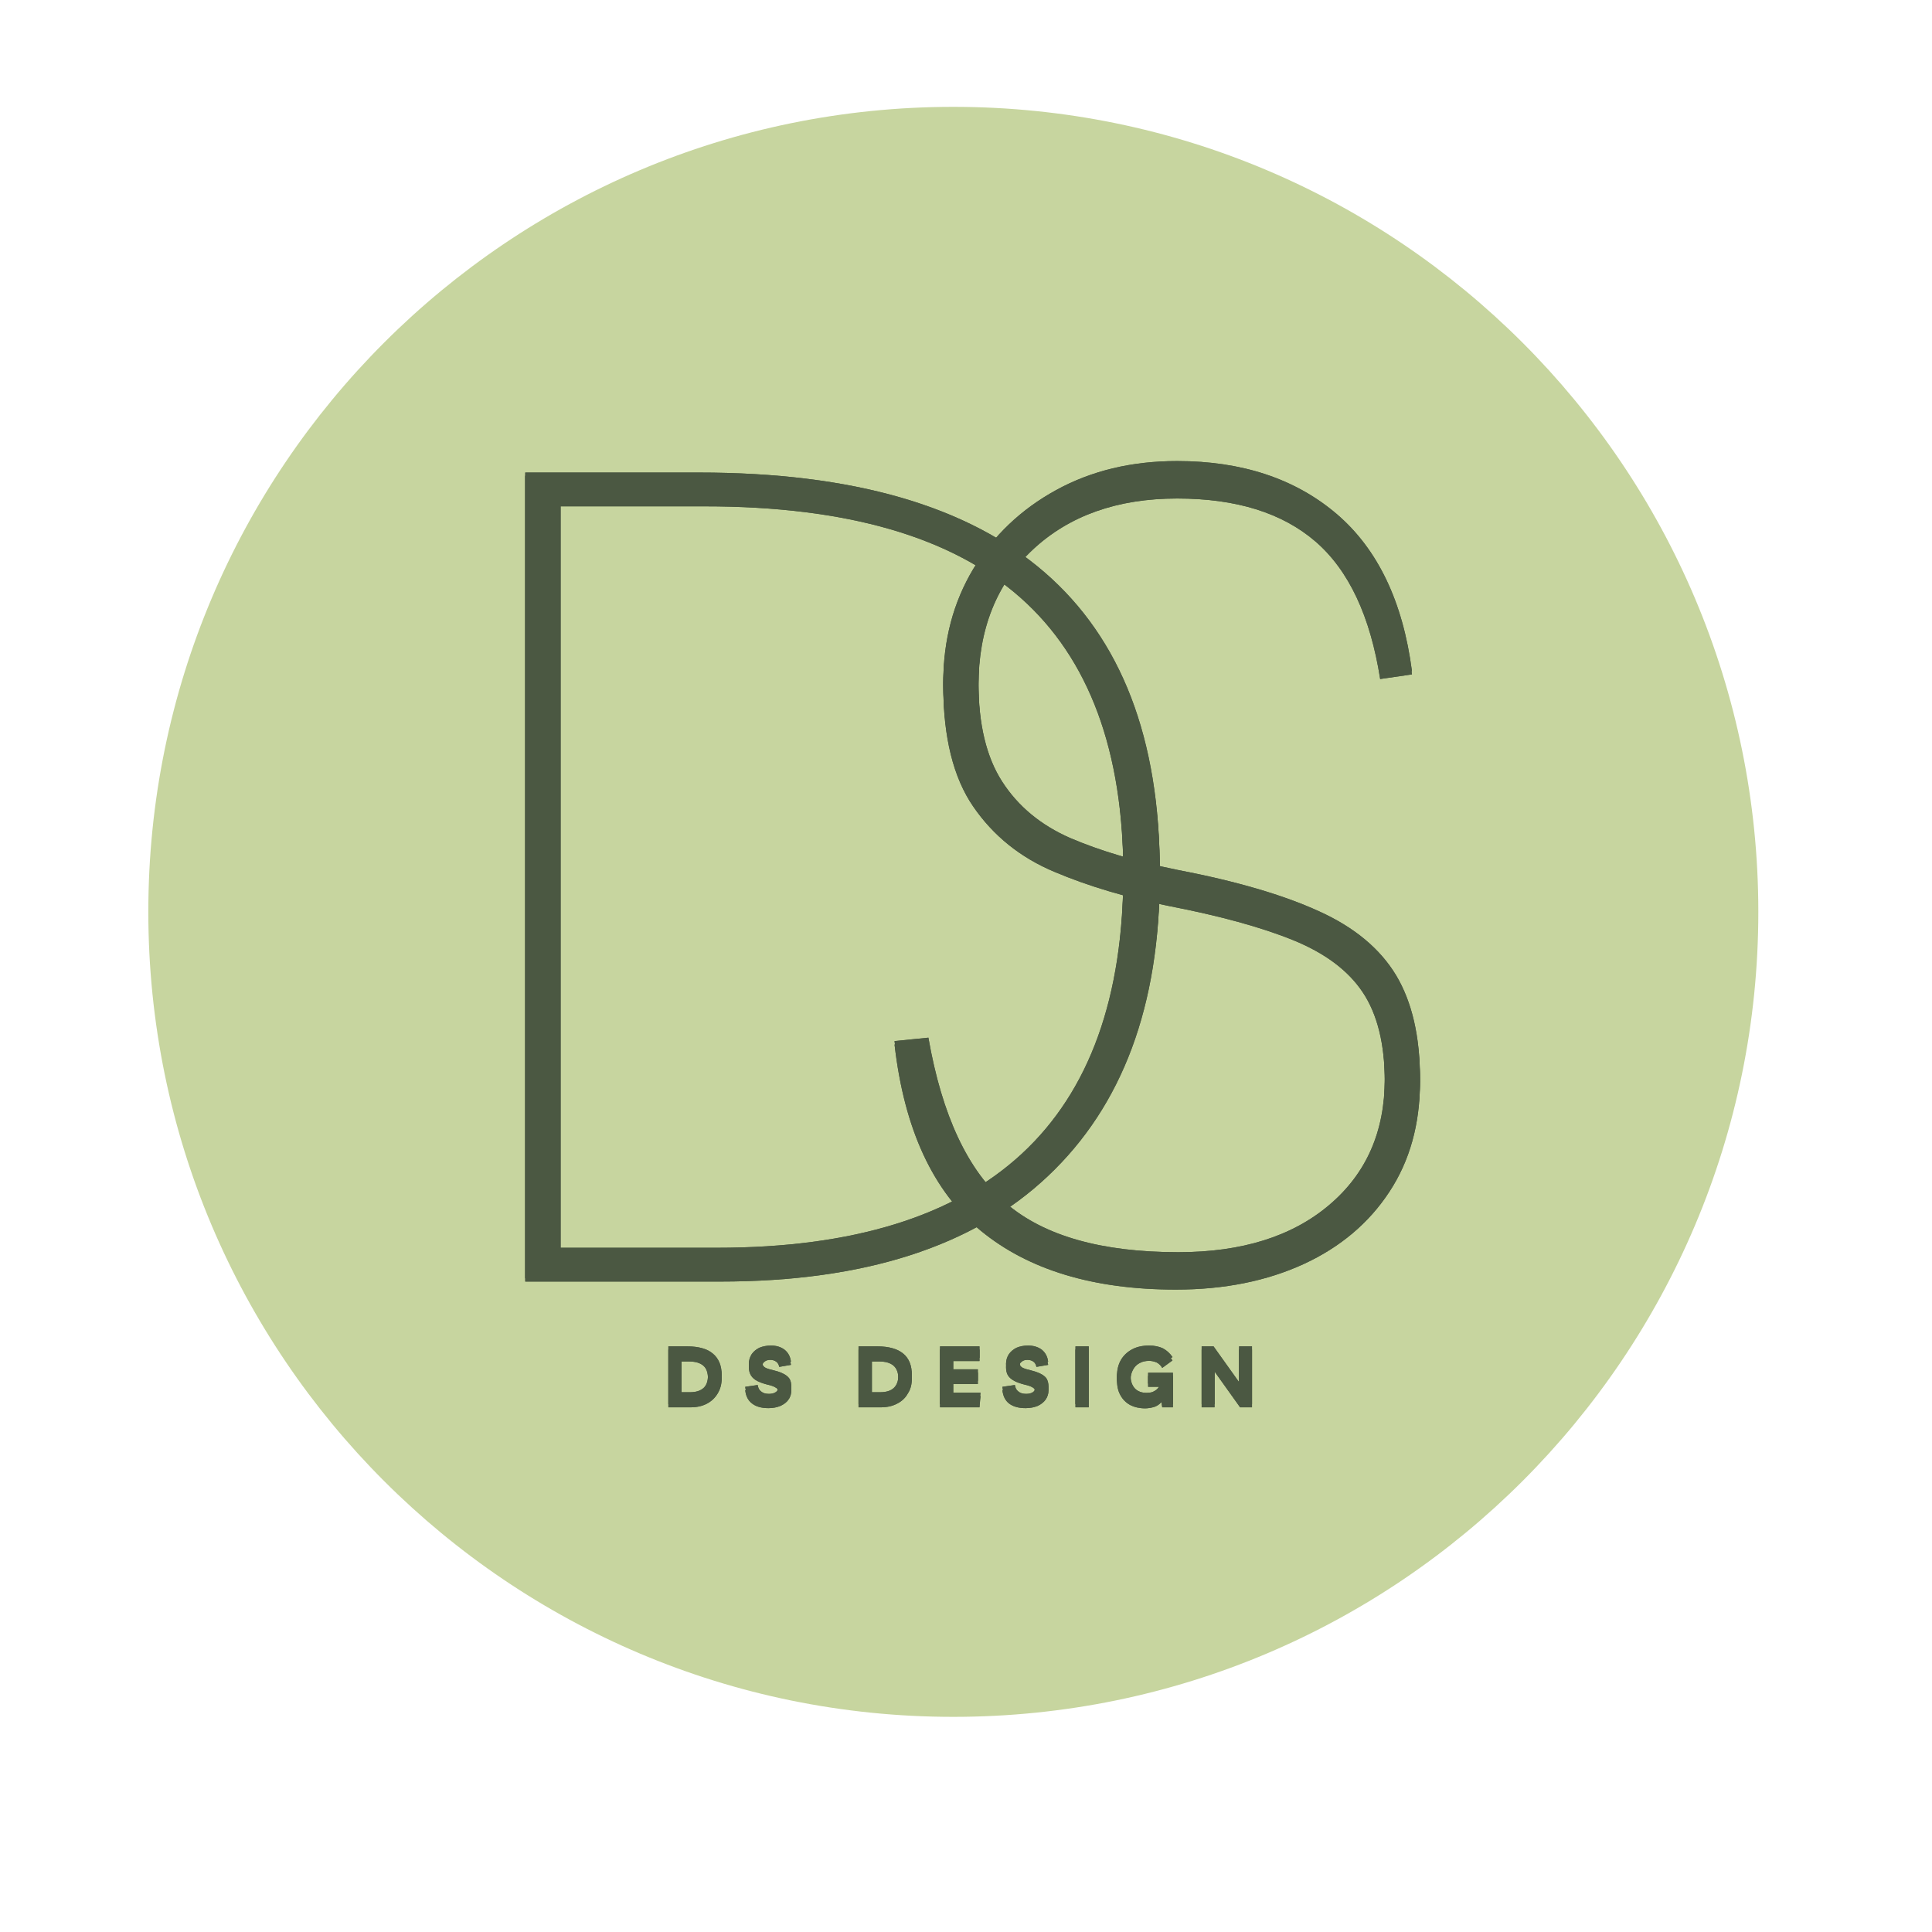 <svg xmlns="http://www.w3.org/2000/svg" xmlns:xlink="http://www.w3.org/1999/xlink" width="50" zoomAndPan="magnify" viewBox="0 0 37.5 37.5" height="50" preserveAspectRatio="xMidYMid meet" version="1.0"><defs><clipPath id="c01118d7d4"><path d="M 2.879 2.074 L 34.129 2.074 L 34.129 33.324 L 2.879 33.324 Z M 2.879 2.074 " clip-rule="nonzero"/></clipPath><clipPath id="63042f347b"><path d="M 18.504 2.074 C 9.875 2.074 2.879 9.07 2.879 17.699 C 2.879 26.328 9.875 33.324 18.504 33.324 C 27.133 33.324 34.129 26.328 34.129 17.699 C 34.129 9.07 27.133 2.074 18.504 2.074 Z M 18.504 2.074 " clip-rule="nonzero"/></clipPath></defs><g clip-path="url(#c01118d7d4)"><g clip-path="url(#63042f347b)"><path fill="#c7d59f" d="M 2.879 2.074 L 34.129 2.074 L 34.129 33.324 L 2.879 33.324 Z M 2.879 2.074 " fill-opacity="1" fill-rule="nonzero"/></g></g><path fill="#4b5842" d="M 10.195 24.812 L 10.195 9.172 L 13.566 9.172 C 19.531 9.172 22.512 11.754 22.512 16.926 C 22.512 19.453 21.789 21.398 20.34 22.762 C 18.895 24.129 16.773 24.812 13.984 24.812 Z M 10.879 24.219 L 13.918 24.219 C 19.176 24.219 21.805 21.785 21.805 16.926 C 21.805 14.516 21.141 12.723 19.812 11.539 C 18.48 10.355 16.438 9.766 13.676 9.766 L 10.879 9.766 Z M 10.879 24.219 " fill-opacity="1" fill-rule="nonzero"/><path fill="#4b5842" d="M 22.824 24.965 C 21.223 24.965 19.961 24.586 19.035 23.82 C 18.109 23.059 17.551 21.852 17.363 20.207 L 18.02 20.141 C 18.285 21.656 18.789 22.727 19.531 23.359 C 20.273 23.992 21.387 24.305 22.871 24.305 C 24.102 24.305 25.078 24 25.797 23.391 C 26.52 22.781 26.879 21.965 26.879 20.934 C 26.879 20.199 26.734 19.621 26.449 19.195 C 26.164 18.77 25.711 18.43 25.094 18.18 C 24.477 17.934 23.676 17.711 22.691 17.52 C 21.871 17.359 21.129 17.137 20.465 16.859 C 19.805 16.582 19.281 16.16 18.891 15.594 C 18.504 15.027 18.309 14.246 18.309 13.246 C 18.309 12.422 18.504 11.691 18.891 11.043 C 19.281 10.398 19.816 9.887 20.5 9.512 C 21.184 9.137 21.965 8.949 22.848 8.949 C 24.109 8.949 25.141 9.293 25.941 9.973 C 26.742 10.656 27.23 11.676 27.406 13.027 L 26.789 13.113 C 26.598 11.895 26.18 11.008 25.535 10.449 C 24.887 9.891 23.992 9.609 22.848 9.609 C 21.688 9.609 20.754 9.941 20.047 10.602 C 19.344 11.262 18.992 12.145 18.992 13.246 C 18.992 14.055 19.145 14.695 19.453 15.172 C 19.762 15.652 20.203 16.016 20.773 16.266 C 21.348 16.512 22.039 16.719 22.848 16.883 C 23.992 17.102 24.91 17.371 25.602 17.688 C 26.293 18 26.789 18.418 27.098 18.93 C 27.406 19.445 27.562 20.113 27.562 20.934 C 27.562 21.758 27.363 22.469 26.965 23.07 C 26.57 23.676 26.016 24.141 25.305 24.473 C 24.59 24.801 23.766 24.965 22.824 24.965 Z M 22.824 24.965 " fill-opacity="1" fill-rule="nonzero"/><path fill="#4b5842" d="M 12.973 27.254 L 12.973 26.133 L 13.336 26.133 C 13.559 26.133 13.727 26.18 13.836 26.273 C 13.949 26.367 14.008 26.504 14.008 26.691 C 14.008 26.801 13.98 26.898 13.93 26.984 C 13.879 27.066 13.809 27.133 13.719 27.184 C 13.629 27.23 13.523 27.254 13.406 27.254 Z M 13.23 27.023 L 13.395 27.023 C 13.508 27.023 13.594 26.996 13.656 26.941 C 13.715 26.887 13.742 26.805 13.742 26.695 C 13.742 26.582 13.715 26.5 13.652 26.445 C 13.59 26.391 13.496 26.359 13.367 26.359 L 13.23 26.359 Z M 13.23 27.023 " fill-opacity="1" fill-rule="nonzero"/><path fill="#4b5842" d="M 14.918 27.266 C 14.777 27.266 14.672 27.238 14.598 27.18 C 14.52 27.121 14.477 27.035 14.465 26.918 L 14.707 26.883 C 14.715 26.938 14.734 26.98 14.773 27.008 C 14.809 27.039 14.859 27.055 14.926 27.055 C 14.98 27.055 15.023 27.043 15.055 27.023 C 15.086 27.004 15.102 26.977 15.102 26.941 C 15.102 26.906 15.086 26.883 15.051 26.863 C 15.02 26.844 14.969 26.828 14.895 26.809 C 14.816 26.793 14.754 26.77 14.699 26.742 C 14.645 26.715 14.605 26.68 14.578 26.637 C 14.551 26.594 14.535 26.539 14.535 26.473 C 14.535 26.402 14.555 26.34 14.59 26.285 C 14.625 26.234 14.676 26.191 14.738 26.16 C 14.805 26.133 14.879 26.117 14.965 26.117 C 15.07 26.117 15.16 26.145 15.23 26.199 C 15.301 26.258 15.34 26.332 15.352 26.43 L 15.125 26.465 C 15.117 26.422 15.098 26.391 15.066 26.367 C 15.035 26.344 14.996 26.332 14.949 26.332 C 14.906 26.332 14.867 26.34 14.84 26.363 C 14.812 26.387 14.797 26.414 14.797 26.453 C 14.797 26.484 14.809 26.512 14.836 26.535 C 14.863 26.555 14.914 26.574 14.988 26.59 C 15.066 26.609 15.133 26.629 15.188 26.656 C 15.242 26.68 15.285 26.711 15.316 26.75 C 15.348 26.793 15.359 26.848 15.359 26.918 C 15.359 26.988 15.344 27.047 15.305 27.102 C 15.27 27.152 15.215 27.195 15.148 27.223 C 15.082 27.254 15.004 27.266 14.918 27.266 Z M 14.918 27.266 " fill-opacity="1" fill-rule="nonzero"/><path fill="#4b5842" d="M 16.664 27.254 L 16.664 26.133 L 17.027 26.133 C 17.25 26.133 17.418 26.18 17.531 26.273 C 17.645 26.367 17.699 26.504 17.699 26.691 C 17.699 26.801 17.676 26.898 17.621 26.984 C 17.574 27.066 17.504 27.133 17.41 27.184 C 17.32 27.23 17.215 27.254 17.098 27.254 Z M 16.922 27.023 L 17.086 27.023 C 17.199 27.023 17.289 26.996 17.348 26.941 C 17.406 26.887 17.438 26.805 17.438 26.695 C 17.438 26.582 17.406 26.5 17.344 26.445 C 17.281 26.391 17.188 26.359 17.062 26.359 L 16.922 26.359 Z M 16.922 27.023 " fill-opacity="1" fill-rule="nonzero"/><path fill="#4b5842" d="M 19.012 26.355 L 18.5 26.355 L 18.5 26.578 L 18.98 26.578 L 18.98 26.801 L 18.5 26.801 L 18.5 27.031 L 19.031 27.031 L 19.012 27.254 L 18.246 27.254 L 18.246 26.133 L 19.012 26.133 Z M 19.012 26.355 " fill-opacity="1" fill-rule="nonzero"/><path fill="#4b5842" d="M 19.906 27.266 C 19.77 27.266 19.664 27.238 19.586 27.18 C 19.512 27.121 19.469 27.035 19.457 26.918 L 19.699 26.883 C 19.707 26.938 19.727 26.98 19.766 27.008 C 19.801 27.039 19.852 27.055 19.918 27.055 C 19.973 27.055 20.016 27.043 20.047 27.023 C 20.078 27.004 20.09 26.977 20.09 26.941 C 20.09 26.906 20.074 26.883 20.043 26.863 C 20.012 26.844 19.961 26.828 19.887 26.809 C 19.809 26.793 19.742 26.77 19.691 26.742 C 19.637 26.715 19.594 26.68 19.566 26.637 C 19.539 26.594 19.527 26.539 19.527 26.473 C 19.527 26.402 19.547 26.34 19.582 26.285 C 19.617 26.234 19.668 26.191 19.73 26.16 C 19.793 26.133 19.871 26.117 19.953 26.117 C 20.062 26.117 20.152 26.145 20.223 26.199 C 20.293 26.258 20.332 26.332 20.344 26.43 L 20.117 26.465 C 20.109 26.422 20.09 26.391 20.059 26.367 C 20.027 26.344 19.988 26.332 19.941 26.332 C 19.895 26.332 19.859 26.34 19.832 26.363 C 19.801 26.387 19.789 26.414 19.789 26.453 C 19.789 26.484 19.801 26.512 19.828 26.535 C 19.855 26.555 19.906 26.574 19.98 26.59 C 20.055 26.609 20.121 26.629 20.18 26.656 C 20.234 26.68 20.277 26.711 20.309 26.75 C 20.336 26.793 20.352 26.848 20.352 26.918 C 20.352 26.988 20.332 27.047 20.297 27.102 C 20.258 27.152 20.207 27.195 20.141 27.223 C 20.074 27.254 19.996 27.266 19.906 27.266 Z M 19.906 27.266 " fill-opacity="1" fill-rule="nonzero"/><path fill="#4b5842" d="M 20.875 26.133 L 21.133 26.133 L 21.133 27.254 L 20.875 27.254 Z M 20.875 26.133 " fill-opacity="1" fill-rule="nonzero"/><path fill="#4b5842" d="M 22.285 26.645 L 22.766 26.645 L 22.766 27.254 L 22.559 27.254 L 22.543 27.148 C 22.504 27.191 22.461 27.223 22.402 27.242 C 22.348 27.262 22.289 27.27 22.227 27.27 C 22.113 27.27 22.016 27.25 21.934 27.203 C 21.852 27.16 21.789 27.098 21.746 27.016 C 21.699 26.93 21.68 26.832 21.68 26.715 C 21.68 26.598 21.703 26.492 21.754 26.402 C 21.805 26.312 21.879 26.242 21.973 26.191 C 22.066 26.141 22.176 26.117 22.305 26.117 C 22.41 26.117 22.5 26.137 22.574 26.172 C 22.645 26.211 22.707 26.266 22.758 26.34 L 22.559 26.484 C 22.531 26.438 22.496 26.402 22.449 26.383 C 22.402 26.359 22.355 26.352 22.305 26.352 C 22.23 26.352 22.164 26.363 22.113 26.395 C 22.062 26.426 22.02 26.469 21.992 26.52 C 21.961 26.574 21.945 26.637 21.945 26.711 C 21.945 26.816 21.977 26.895 22.031 26.953 C 22.086 27.008 22.16 27.035 22.254 27.035 C 22.293 27.035 22.332 27.031 22.367 27.02 C 22.406 27.004 22.438 26.984 22.465 26.957 C 22.492 26.93 22.508 26.895 22.516 26.855 L 22.285 26.855 Z M 22.285 26.645 " fill-opacity="1" fill-rule="nonzero"/><path fill="#4b5842" d="M 24.051 26.133 L 24.301 26.133 L 24.301 27.254 L 24.07 27.254 L 23.574 26.559 L 23.574 27.254 L 23.324 27.254 L 23.324 26.133 L 23.555 26.133 L 24.051 26.828 Z M 24.051 26.133 " fill-opacity="1" fill-rule="nonzero"/><path fill="#4b5842" d="M 10.195 24.812 L 10.195 9.172 L 13.566 9.172 C 19.531 9.172 22.512 11.754 22.512 16.926 C 22.512 19.453 21.789 21.398 20.34 22.762 C 18.895 24.129 16.773 24.812 13.984 24.812 Z M 10.879 24.219 L 13.918 24.219 C 19.176 24.219 21.805 21.785 21.805 16.926 C 21.805 14.516 21.141 12.723 19.812 11.539 C 18.48 10.355 16.438 9.766 13.676 9.766 L 10.879 9.766 Z M 10.879 24.219 " fill-opacity="1" fill-rule="nonzero"/><path fill="#4b5842" d="M 22.824 24.965 C 21.223 24.965 19.961 24.586 19.035 23.82 C 18.109 23.059 17.551 21.852 17.363 20.207 L 18.02 20.141 C 18.285 21.656 18.789 22.727 19.531 23.359 C 20.273 23.992 21.387 24.305 22.871 24.305 C 24.102 24.305 25.078 24 25.797 23.391 C 26.52 22.781 26.879 21.965 26.879 20.934 C 26.879 20.199 26.734 19.621 26.449 19.195 C 26.164 18.77 25.711 18.43 25.094 18.18 C 24.477 17.934 23.676 17.711 22.691 17.52 C 21.871 17.359 21.129 17.137 20.465 16.859 C 19.805 16.582 19.281 16.16 18.891 15.594 C 18.504 15.027 18.309 14.246 18.309 13.246 C 18.309 12.422 18.504 11.691 18.891 11.043 C 19.281 10.398 19.816 9.887 20.5 9.512 C 21.184 9.137 21.965 8.949 22.848 8.949 C 24.109 8.949 25.141 9.293 25.941 9.973 C 26.742 10.656 27.23 11.676 27.406 13.027 L 26.789 13.113 C 26.598 11.895 26.18 11.008 25.535 10.449 C 24.887 9.891 23.992 9.609 22.848 9.609 C 21.688 9.609 20.754 9.941 20.047 10.602 C 19.344 11.262 18.992 12.145 18.992 13.246 C 18.992 14.055 19.145 14.695 19.453 15.172 C 19.762 15.652 20.203 16.016 20.773 16.266 C 21.348 16.512 22.039 16.719 22.848 16.883 C 23.992 17.102 24.91 17.371 25.602 17.688 C 26.293 18 26.789 18.418 27.098 18.93 C 27.406 19.445 27.562 20.113 27.562 20.934 C 27.562 21.758 27.363 22.469 26.965 23.07 C 26.57 23.676 26.016 24.141 25.305 24.473 C 24.59 24.801 23.766 24.965 22.824 24.965 Z M 22.824 24.965 " fill-opacity="1" fill-rule="nonzero"/><path fill="#4b5842" d="M 12.973 27.254 L 12.973 26.133 L 13.336 26.133 C 13.559 26.133 13.727 26.18 13.836 26.273 C 13.949 26.367 14.008 26.504 14.008 26.691 C 14.008 26.801 13.98 26.898 13.93 26.984 C 13.879 27.066 13.809 27.133 13.719 27.184 C 13.629 27.23 13.523 27.254 13.406 27.254 Z M 13.23 27.023 L 13.395 27.023 C 13.508 27.023 13.594 26.996 13.656 26.941 C 13.715 26.887 13.742 26.805 13.742 26.695 C 13.742 26.582 13.715 26.5 13.652 26.445 C 13.59 26.391 13.496 26.359 13.367 26.359 L 13.23 26.359 Z M 13.23 27.023 " fill-opacity="1" fill-rule="nonzero"/><path fill="#4b5842" d="M 14.918 27.266 C 14.777 27.266 14.672 27.238 14.598 27.18 C 14.52 27.121 14.477 27.035 14.465 26.918 L 14.707 26.883 C 14.715 26.938 14.734 26.98 14.773 27.008 C 14.809 27.039 14.859 27.055 14.926 27.055 C 14.98 27.055 15.023 27.043 15.055 27.023 C 15.086 27.004 15.102 26.977 15.102 26.941 C 15.102 26.906 15.086 26.883 15.051 26.863 C 15.02 26.844 14.969 26.828 14.895 26.809 C 14.816 26.793 14.754 26.77 14.699 26.742 C 14.645 26.715 14.605 26.68 14.578 26.637 C 14.551 26.594 14.535 26.539 14.535 26.473 C 14.535 26.402 14.555 26.34 14.59 26.285 C 14.625 26.234 14.676 26.191 14.738 26.16 C 14.805 26.133 14.879 26.117 14.965 26.117 C 15.07 26.117 15.16 26.145 15.23 26.199 C 15.301 26.258 15.34 26.332 15.352 26.43 L 15.125 26.465 C 15.117 26.422 15.098 26.391 15.066 26.367 C 15.035 26.344 14.996 26.332 14.949 26.332 C 14.906 26.332 14.867 26.34 14.84 26.363 C 14.812 26.387 14.797 26.414 14.797 26.453 C 14.797 26.484 14.809 26.512 14.836 26.535 C 14.863 26.555 14.914 26.574 14.988 26.59 C 15.066 26.609 15.133 26.629 15.188 26.656 C 15.242 26.68 15.285 26.711 15.316 26.75 C 15.348 26.793 15.359 26.848 15.359 26.918 C 15.359 26.988 15.344 27.047 15.305 27.102 C 15.27 27.152 15.215 27.195 15.148 27.223 C 15.082 27.254 15.004 27.266 14.918 27.266 Z M 14.918 27.266 " fill-opacity="1" fill-rule="nonzero"/><path fill="#4b5842" d="M 16.664 27.254 L 16.664 26.133 L 17.027 26.133 C 17.25 26.133 17.418 26.18 17.531 26.273 C 17.645 26.367 17.699 26.504 17.699 26.691 C 17.699 26.801 17.676 26.898 17.621 26.984 C 17.574 27.066 17.504 27.133 17.41 27.184 C 17.32 27.23 17.215 27.254 17.098 27.254 Z M 16.922 27.023 L 17.086 27.023 C 17.199 27.023 17.289 26.996 17.348 26.941 C 17.406 26.887 17.438 26.805 17.438 26.695 C 17.438 26.582 17.406 26.5 17.344 26.445 C 17.281 26.391 17.188 26.359 17.062 26.359 L 16.922 26.359 Z M 16.922 27.023 " fill-opacity="1" fill-rule="nonzero"/><path fill="#4b5842" d="M 19.012 26.355 L 18.5 26.355 L 18.5 26.578 L 18.98 26.578 L 18.98 26.801 L 18.5 26.801 L 18.5 27.031 L 19.031 27.031 L 19.012 27.254 L 18.246 27.254 L 18.246 26.133 L 19.012 26.133 Z M 19.012 26.355 " fill-opacity="1" fill-rule="nonzero"/><path fill="#4b5842" d="M 19.906 27.266 C 19.77 27.266 19.664 27.238 19.586 27.18 C 19.512 27.121 19.469 27.035 19.457 26.918 L 19.699 26.883 C 19.707 26.938 19.727 26.98 19.766 27.008 C 19.801 27.039 19.852 27.055 19.918 27.055 C 19.973 27.055 20.016 27.043 20.047 27.023 C 20.078 27.004 20.09 26.977 20.09 26.941 C 20.09 26.906 20.074 26.883 20.043 26.863 C 20.012 26.844 19.961 26.828 19.887 26.809 C 19.809 26.793 19.742 26.77 19.691 26.742 C 19.637 26.715 19.594 26.68 19.566 26.637 C 19.539 26.594 19.527 26.539 19.527 26.473 C 19.527 26.402 19.547 26.34 19.582 26.285 C 19.617 26.234 19.668 26.191 19.73 26.16 C 19.793 26.133 19.871 26.117 19.953 26.117 C 20.062 26.117 20.152 26.145 20.223 26.199 C 20.293 26.258 20.332 26.332 20.344 26.43 L 20.117 26.465 C 20.109 26.422 20.09 26.391 20.059 26.367 C 20.027 26.344 19.988 26.332 19.941 26.332 C 19.895 26.332 19.859 26.34 19.832 26.363 C 19.801 26.387 19.789 26.414 19.789 26.453 C 19.789 26.484 19.801 26.512 19.828 26.535 C 19.855 26.555 19.906 26.574 19.98 26.59 C 20.055 26.609 20.121 26.629 20.18 26.656 C 20.234 26.68 20.277 26.711 20.309 26.75 C 20.336 26.793 20.352 26.848 20.352 26.918 C 20.352 26.988 20.332 27.047 20.297 27.102 C 20.258 27.152 20.207 27.195 20.141 27.223 C 20.074 27.254 19.996 27.266 19.906 27.266 Z M 19.906 27.266 " fill-opacity="1" fill-rule="nonzero"/><path fill="#4b5842" d="M 20.875 26.133 L 21.133 26.133 L 21.133 27.254 L 20.875 27.254 Z M 20.875 26.133 " fill-opacity="1" fill-rule="nonzero"/><path fill="#4b5842" d="M 22.285 26.645 L 22.766 26.645 L 22.766 27.254 L 22.559 27.254 L 22.543 27.148 C 22.504 27.191 22.461 27.223 22.402 27.242 C 22.348 27.262 22.289 27.27 22.227 27.27 C 22.113 27.27 22.016 27.25 21.934 27.203 C 21.852 27.16 21.789 27.098 21.746 27.016 C 21.699 26.93 21.68 26.832 21.68 26.715 C 21.68 26.598 21.703 26.492 21.754 26.402 C 21.805 26.312 21.879 26.242 21.973 26.191 C 22.066 26.141 22.176 26.117 22.305 26.117 C 22.41 26.117 22.5 26.137 22.574 26.172 C 22.645 26.211 22.707 26.266 22.758 26.34 L 22.559 26.484 C 22.531 26.438 22.496 26.402 22.449 26.383 C 22.402 26.359 22.355 26.352 22.305 26.352 C 22.23 26.352 22.164 26.363 22.113 26.395 C 22.062 26.426 22.02 26.469 21.992 26.52 C 21.961 26.574 21.945 26.637 21.945 26.711 C 21.945 26.816 21.977 26.895 22.031 26.953 C 22.086 27.008 22.16 27.035 22.254 27.035 C 22.293 27.035 22.332 27.031 22.367 27.02 C 22.406 27.004 22.438 26.984 22.465 26.957 C 22.492 26.93 22.508 26.895 22.516 26.855 L 22.285 26.855 Z M 22.285 26.645 " fill-opacity="1" fill-rule="nonzero"/><path fill="#4b5842" d="M 24.051 26.133 L 24.301 26.133 L 24.301 27.254 L 24.07 27.254 L 23.574 26.559 L 23.574 27.254 L 23.324 27.254 L 23.324 26.133 L 23.555 26.133 L 24.051 26.828 Z M 24.051 26.133 " fill-opacity="1" fill-rule="nonzero"/><path fill="#4b5842" d="M 10.195 24.875 L 10.195 9.234 L 13.566 9.234 C 19.531 9.234 22.512 11.82 22.512 16.988 C 22.512 19.516 21.789 21.461 20.34 22.828 C 18.895 24.195 16.773 24.875 13.984 24.875 Z M 10.879 24.281 L 13.918 24.281 C 19.176 24.281 21.805 21.852 21.805 16.988 C 21.805 14.582 21.141 12.785 19.812 11.605 C 18.48 10.422 16.438 9.828 13.676 9.828 L 10.879 9.828 Z M 10.879 24.281 " fill-opacity="1" fill-rule="nonzero"/><path fill="#4b5842" d="M 22.824 25.031 C 21.223 25.031 19.961 24.648 19.035 23.887 C 18.109 23.121 17.551 21.918 17.363 20.273 L 18.02 20.207 C 18.285 21.719 18.789 22.793 19.531 23.422 C 20.273 24.055 21.387 24.371 22.871 24.371 C 24.102 24.371 25.078 24.066 25.797 23.457 C 26.52 22.848 26.879 22.027 26.879 21 C 26.879 20.266 26.734 19.684 26.449 19.258 C 26.164 18.832 25.711 18.496 25.094 18.246 C 24.477 17.996 23.676 17.777 22.691 17.586 C 21.871 17.422 21.129 17.203 20.465 16.922 C 19.805 16.645 19.281 16.223 18.891 15.656 C 18.504 15.094 18.309 14.309 18.309 13.309 C 18.309 12.488 18.504 11.754 18.891 11.105 C 19.281 10.461 19.816 9.949 20.5 9.578 C 21.184 9.203 21.965 9.016 22.848 9.016 C 24.109 9.016 25.141 9.355 25.941 10.039 C 26.742 10.723 27.23 11.738 27.406 13.09 L 26.789 13.18 C 26.598 11.961 26.18 11.07 25.535 10.512 C 24.887 9.953 23.992 9.676 22.848 9.676 C 21.688 9.676 20.754 10.008 20.047 10.668 C 19.344 11.328 18.992 12.211 18.992 13.309 C 18.992 14.117 19.145 14.762 19.453 15.238 C 19.762 15.715 20.203 16.078 20.773 16.328 C 21.348 16.578 22.039 16.785 22.848 16.945 C 23.992 17.164 24.91 17.434 25.602 17.75 C 26.293 18.066 26.789 18.48 27.098 18.996 C 27.406 19.508 27.562 20.176 27.562 21 C 27.562 21.82 27.363 22.535 26.965 23.137 C 26.57 23.738 26.016 24.207 25.305 24.535 C 24.59 24.863 23.766 25.031 22.824 25.031 Z M 22.824 25.031 " fill-opacity="1" fill-rule="nonzero"/><path fill="#4b5842" d="M 12.973 27.316 L 12.973 26.195 L 13.336 26.195 C 13.559 26.195 13.727 26.242 13.836 26.336 C 13.949 26.43 14.008 26.57 14.008 26.754 C 14.008 26.867 13.98 26.965 13.93 27.047 C 13.879 27.133 13.809 27.199 13.719 27.246 C 13.629 27.293 13.523 27.316 13.406 27.316 Z M 13.23 27.09 L 13.395 27.09 C 13.508 27.09 13.594 27.062 13.656 27.008 C 13.715 26.949 13.742 26.871 13.742 26.762 C 13.742 26.648 13.715 26.562 13.652 26.508 C 13.59 26.453 13.496 26.426 13.367 26.426 L 13.23 26.426 Z M 13.23 27.09 " fill-opacity="1" fill-rule="nonzero"/><path fill="#4b5842" d="M 14.918 27.332 C 14.777 27.332 14.672 27.301 14.598 27.242 C 14.52 27.184 14.477 27.098 14.465 26.984 L 14.707 26.949 C 14.715 27.004 14.734 27.043 14.773 27.074 C 14.809 27.102 14.859 27.117 14.926 27.117 C 14.98 27.117 15.023 27.109 15.055 27.09 C 15.086 27.07 15.102 27.039 15.102 27.004 C 15.102 26.973 15.086 26.945 15.051 26.93 C 15.02 26.91 14.969 26.891 14.895 26.875 C 14.816 26.855 14.754 26.832 14.699 26.805 C 14.645 26.777 14.605 26.742 14.578 26.699 C 14.551 26.656 14.535 26.602 14.535 26.535 C 14.535 26.469 14.555 26.406 14.59 26.352 C 14.625 26.297 14.676 26.254 14.738 26.227 C 14.805 26.195 14.879 26.18 14.965 26.18 C 15.07 26.18 15.16 26.211 15.23 26.266 C 15.301 26.32 15.34 26.398 15.352 26.492 L 15.125 26.531 C 15.117 26.488 15.098 26.453 15.066 26.43 C 15.035 26.406 14.996 26.395 14.949 26.395 C 14.906 26.395 14.867 26.406 14.84 26.43 C 14.812 26.449 14.797 26.477 14.797 26.516 C 14.797 26.551 14.809 26.578 14.836 26.598 C 14.863 26.617 14.914 26.637 14.988 26.652 C 15.066 26.672 15.133 26.695 15.188 26.719 C 15.242 26.742 15.285 26.773 15.316 26.816 C 15.348 26.855 15.359 26.914 15.359 26.984 C 15.359 27.051 15.344 27.113 15.305 27.164 C 15.27 27.219 15.215 27.258 15.148 27.289 C 15.082 27.316 15.004 27.332 14.918 27.332 Z M 14.918 27.332 " fill-opacity="1" fill-rule="nonzero"/><path fill="#4b5842" d="M 16.664 27.316 L 16.664 26.195 L 17.027 26.195 C 17.25 26.195 17.418 26.242 17.531 26.336 C 17.645 26.43 17.699 26.57 17.699 26.754 C 17.699 26.867 17.676 26.965 17.621 27.047 C 17.574 27.133 17.504 27.199 17.41 27.246 C 17.32 27.293 17.215 27.316 17.098 27.316 Z M 16.922 27.09 L 17.086 27.09 C 17.199 27.09 17.289 27.062 17.348 27.008 C 17.406 26.949 17.438 26.871 17.438 26.762 C 17.438 26.648 17.406 26.562 17.344 26.508 C 17.281 26.453 17.188 26.426 17.062 26.426 L 16.922 26.426 Z M 16.922 27.09 " fill-opacity="1" fill-rule="nonzero"/><path fill="#4b5842" d="M 19.012 26.418 L 18.5 26.418 L 18.5 26.641 L 18.98 26.641 L 18.98 26.863 L 18.5 26.863 L 18.5 27.098 L 19.031 27.098 L 19.012 27.316 L 18.246 27.316 L 18.246 26.195 L 19.012 26.195 Z M 19.012 26.418 " fill-opacity="1" fill-rule="nonzero"/><path fill="#4b5842" d="M 19.906 27.332 C 19.77 27.332 19.664 27.301 19.586 27.242 C 19.512 27.184 19.469 27.098 19.457 26.984 L 19.699 26.949 C 19.707 27.004 19.727 27.043 19.766 27.074 C 19.801 27.102 19.852 27.117 19.918 27.117 C 19.973 27.117 20.016 27.109 20.047 27.09 C 20.078 27.07 20.09 27.039 20.09 27.004 C 20.09 26.973 20.074 26.945 20.043 26.93 C 20.012 26.91 19.961 26.891 19.887 26.875 C 19.809 26.855 19.742 26.832 19.691 26.805 C 19.637 26.777 19.594 26.742 19.566 26.699 C 19.539 26.656 19.527 26.602 19.527 26.535 C 19.527 26.469 19.547 26.406 19.582 26.352 C 19.617 26.297 19.668 26.254 19.73 26.227 C 19.793 26.195 19.871 26.18 19.953 26.18 C 20.062 26.18 20.152 26.211 20.223 26.266 C 20.293 26.32 20.332 26.398 20.344 26.492 L 20.117 26.531 C 20.109 26.488 20.09 26.453 20.059 26.43 C 20.027 26.406 19.988 26.395 19.941 26.395 C 19.895 26.395 19.859 26.406 19.832 26.43 C 19.801 26.449 19.789 26.477 19.789 26.516 C 19.789 26.551 19.801 26.578 19.828 26.598 C 19.855 26.617 19.906 26.637 19.98 26.652 C 20.055 26.672 20.121 26.695 20.18 26.719 C 20.234 26.742 20.277 26.773 20.309 26.816 C 20.336 26.855 20.352 26.914 20.352 26.984 C 20.352 27.051 20.332 27.113 20.297 27.164 C 20.258 27.219 20.207 27.258 20.141 27.289 C 20.074 27.316 19.996 27.332 19.906 27.332 Z M 19.906 27.332 " fill-opacity="1" fill-rule="nonzero"/><path fill="#4b5842" d="M 20.875 26.195 L 21.133 26.195 L 21.133 27.316 L 20.875 27.316 Z M 20.875 26.195 " fill-opacity="1" fill-rule="nonzero"/><path fill="#4b5842" d="M 22.285 26.707 L 22.766 26.707 L 22.766 27.316 L 22.559 27.316 L 22.543 27.215 C 22.504 27.258 22.461 27.289 22.402 27.309 C 22.348 27.324 22.289 27.336 22.227 27.336 C 22.113 27.336 22.016 27.312 21.934 27.27 C 21.852 27.223 21.789 27.16 21.746 27.078 C 21.699 26.996 21.68 26.895 21.68 26.777 C 21.68 26.66 21.703 26.559 21.754 26.469 C 21.805 26.379 21.879 26.309 21.973 26.258 C 22.066 26.207 22.176 26.18 22.305 26.18 C 22.41 26.18 22.5 26.199 22.574 26.238 C 22.645 26.273 22.707 26.332 22.758 26.406 L 22.559 26.551 C 22.531 26.504 22.496 26.469 22.449 26.445 C 22.402 26.426 22.355 26.414 22.305 26.414 C 22.23 26.414 22.164 26.43 22.113 26.461 C 22.062 26.488 22.02 26.531 21.992 26.586 C 21.961 26.641 21.945 26.703 21.945 26.773 C 21.945 26.879 21.977 26.961 22.031 27.016 C 22.086 27.074 22.16 27.102 22.254 27.102 C 22.293 27.102 22.332 27.094 22.367 27.082 C 22.406 27.07 22.438 27.047 22.465 27.02 C 22.492 26.992 22.508 26.961 22.516 26.918 L 22.285 26.918 Z M 22.285 26.707 " fill-opacity="1" fill-rule="nonzero"/><path fill="#4b5842" d="M 24.051 26.195 L 24.301 26.195 L 24.301 27.316 L 24.07 27.316 L 23.574 26.621 L 23.574 27.316 L 23.324 27.316 L 23.324 26.195 L 23.555 26.195 L 24.051 26.895 Z M 24.051 26.195 " fill-opacity="1" fill-rule="nonzero"/><path fill="#4b5842" d="M 10.195 24.875 L 10.195 9.234 L 13.566 9.234 C 19.531 9.234 22.512 11.82 22.512 16.988 C 22.512 19.516 21.789 21.461 20.34 22.828 C 18.895 24.195 16.773 24.875 13.984 24.875 Z M 10.879 24.281 L 13.918 24.281 C 19.176 24.281 21.805 21.852 21.805 16.988 C 21.805 14.582 21.141 12.785 19.812 11.605 C 18.48 10.422 16.438 9.828 13.676 9.828 L 10.879 9.828 Z M 10.879 24.281 " fill-opacity="1" fill-rule="nonzero"/><path fill="#4b5842" d="M 22.824 25.031 C 21.223 25.031 19.961 24.648 19.035 23.887 C 18.109 23.121 17.551 21.918 17.363 20.273 L 18.02 20.207 C 18.285 21.719 18.789 22.793 19.531 23.422 C 20.273 24.055 21.387 24.371 22.871 24.371 C 24.102 24.371 25.078 24.066 25.797 23.457 C 26.52 22.848 26.879 22.027 26.879 21 C 26.879 20.266 26.734 19.684 26.449 19.258 C 26.164 18.832 25.711 18.496 25.094 18.246 C 24.477 17.996 23.676 17.777 22.691 17.586 C 21.871 17.422 21.129 17.203 20.465 16.922 C 19.805 16.645 19.281 16.223 18.891 15.656 C 18.504 15.094 18.309 14.309 18.309 13.309 C 18.309 12.488 18.504 11.754 18.891 11.105 C 19.281 10.461 19.816 9.949 20.5 9.578 C 21.184 9.203 21.965 9.016 22.848 9.016 C 24.109 9.016 25.141 9.355 25.941 10.039 C 26.742 10.723 27.23 11.738 27.406 13.09 L 26.789 13.18 C 26.598 11.961 26.18 11.07 25.535 10.512 C 24.887 9.953 23.992 9.676 22.848 9.676 C 21.688 9.676 20.754 10.008 20.047 10.668 C 19.344 11.328 18.992 12.211 18.992 13.309 C 18.992 14.117 19.145 14.762 19.453 15.238 C 19.762 15.715 20.203 16.078 20.773 16.328 C 21.348 16.578 22.039 16.785 22.848 16.945 C 23.992 17.164 24.91 17.434 25.602 17.75 C 26.293 18.066 26.789 18.48 27.098 18.996 C 27.406 19.508 27.562 20.176 27.562 21 C 27.562 21.82 27.363 22.535 26.965 23.137 C 26.57 23.738 26.016 24.207 25.305 24.535 C 24.59 24.863 23.766 25.031 22.824 25.031 Z M 22.824 25.031 " fill-opacity="1" fill-rule="nonzero"/><path fill="#4b5842" d="M 12.973 27.316 L 12.973 26.195 L 13.336 26.195 C 13.559 26.195 13.727 26.242 13.836 26.336 C 13.949 26.43 14.008 26.57 14.008 26.754 C 14.008 26.867 13.98 26.965 13.93 27.047 C 13.879 27.133 13.809 27.199 13.719 27.246 C 13.629 27.293 13.523 27.316 13.406 27.316 Z M 13.23 27.09 L 13.395 27.09 C 13.508 27.09 13.594 27.062 13.656 27.008 C 13.715 26.949 13.742 26.871 13.742 26.762 C 13.742 26.648 13.715 26.562 13.652 26.508 C 13.59 26.453 13.496 26.426 13.367 26.426 L 13.23 26.426 Z M 13.23 27.09 " fill-opacity="1" fill-rule="nonzero"/><path fill="#4b5842" d="M 14.918 27.332 C 14.777 27.332 14.672 27.301 14.598 27.242 C 14.52 27.184 14.477 27.098 14.465 26.984 L 14.707 26.949 C 14.715 27.004 14.734 27.043 14.773 27.074 C 14.809 27.102 14.859 27.117 14.926 27.117 C 14.98 27.117 15.023 27.109 15.055 27.09 C 15.086 27.07 15.102 27.039 15.102 27.004 C 15.102 26.973 15.086 26.945 15.051 26.93 C 15.02 26.91 14.969 26.891 14.895 26.875 C 14.816 26.855 14.754 26.832 14.699 26.805 C 14.645 26.777 14.605 26.742 14.578 26.699 C 14.551 26.656 14.535 26.602 14.535 26.535 C 14.535 26.469 14.555 26.406 14.59 26.352 C 14.625 26.297 14.676 26.254 14.738 26.227 C 14.805 26.195 14.879 26.18 14.965 26.18 C 15.07 26.18 15.16 26.211 15.23 26.266 C 15.301 26.32 15.34 26.398 15.352 26.492 L 15.125 26.531 C 15.117 26.488 15.098 26.453 15.066 26.43 C 15.035 26.406 14.996 26.395 14.949 26.395 C 14.906 26.395 14.867 26.406 14.84 26.43 C 14.812 26.449 14.797 26.477 14.797 26.516 C 14.797 26.551 14.809 26.578 14.836 26.598 C 14.863 26.617 14.914 26.637 14.988 26.652 C 15.066 26.672 15.133 26.695 15.188 26.719 C 15.242 26.742 15.285 26.773 15.316 26.816 C 15.348 26.855 15.359 26.914 15.359 26.984 C 15.359 27.051 15.344 27.113 15.305 27.164 C 15.27 27.219 15.215 27.258 15.148 27.289 C 15.082 27.316 15.004 27.332 14.918 27.332 Z M 14.918 27.332 " fill-opacity="1" fill-rule="nonzero"/><path fill="#4b5842" d="M 16.664 27.316 L 16.664 26.195 L 17.027 26.195 C 17.25 26.195 17.418 26.242 17.531 26.336 C 17.645 26.43 17.699 26.57 17.699 26.754 C 17.699 26.867 17.676 26.965 17.621 27.047 C 17.574 27.133 17.504 27.199 17.41 27.246 C 17.32 27.293 17.215 27.316 17.098 27.316 Z M 16.922 27.09 L 17.086 27.09 C 17.199 27.09 17.289 27.062 17.348 27.008 C 17.406 26.949 17.438 26.871 17.438 26.762 C 17.438 26.648 17.406 26.562 17.344 26.508 C 17.281 26.453 17.188 26.426 17.062 26.426 L 16.922 26.426 Z M 16.922 27.09 " fill-opacity="1" fill-rule="nonzero"/><path fill="#4b5842" d="M 19.012 26.418 L 18.5 26.418 L 18.5 26.641 L 18.98 26.641 L 18.98 26.863 L 18.5 26.863 L 18.5 27.098 L 19.031 27.098 L 19.012 27.316 L 18.246 27.316 L 18.246 26.195 L 19.012 26.195 Z M 19.012 26.418 " fill-opacity="1" fill-rule="nonzero"/><path fill="#4b5842" d="M 19.906 27.332 C 19.77 27.332 19.664 27.301 19.586 27.242 C 19.512 27.184 19.469 27.098 19.457 26.984 L 19.699 26.949 C 19.707 27.004 19.727 27.043 19.766 27.074 C 19.801 27.102 19.852 27.117 19.918 27.117 C 19.973 27.117 20.016 27.109 20.047 27.09 C 20.078 27.07 20.09 27.039 20.09 27.004 C 20.09 26.973 20.074 26.945 20.043 26.93 C 20.012 26.91 19.961 26.891 19.887 26.875 C 19.809 26.855 19.742 26.832 19.691 26.805 C 19.637 26.777 19.594 26.742 19.566 26.699 C 19.539 26.656 19.527 26.602 19.527 26.535 C 19.527 26.469 19.547 26.406 19.582 26.352 C 19.617 26.297 19.668 26.254 19.73 26.227 C 19.793 26.195 19.871 26.18 19.953 26.18 C 20.062 26.18 20.152 26.211 20.223 26.266 C 20.293 26.32 20.332 26.398 20.344 26.492 L 20.117 26.531 C 20.109 26.488 20.09 26.453 20.059 26.43 C 20.027 26.406 19.988 26.395 19.941 26.395 C 19.895 26.395 19.859 26.406 19.832 26.43 C 19.801 26.449 19.789 26.477 19.789 26.516 C 19.789 26.551 19.801 26.578 19.828 26.598 C 19.855 26.617 19.906 26.637 19.98 26.652 C 20.055 26.672 20.121 26.695 20.18 26.719 C 20.234 26.742 20.277 26.773 20.309 26.816 C 20.336 26.855 20.352 26.914 20.352 26.984 C 20.352 27.051 20.332 27.113 20.297 27.164 C 20.258 27.219 20.207 27.258 20.141 27.289 C 20.074 27.316 19.996 27.332 19.906 27.332 Z M 19.906 27.332 " fill-opacity="1" fill-rule="nonzero"/><path fill="#4b5842" d="M 20.875 26.195 L 21.133 26.195 L 21.133 27.316 L 20.875 27.316 Z M 20.875 26.195 " fill-opacity="1" fill-rule="nonzero"/><path fill="#4b5842" d="M 22.285 26.707 L 22.766 26.707 L 22.766 27.316 L 22.559 27.316 L 22.543 27.215 C 22.504 27.258 22.461 27.289 22.402 27.309 C 22.348 27.324 22.289 27.336 22.227 27.336 C 22.113 27.336 22.016 27.312 21.934 27.27 C 21.852 27.223 21.789 27.16 21.746 27.078 C 21.699 26.996 21.68 26.895 21.68 26.777 C 21.68 26.66 21.703 26.559 21.754 26.469 C 21.805 26.379 21.879 26.309 21.973 26.258 C 22.066 26.207 22.176 26.18 22.305 26.18 C 22.41 26.18 22.5 26.199 22.574 26.238 C 22.645 26.273 22.707 26.332 22.758 26.406 L 22.559 26.551 C 22.531 26.504 22.496 26.469 22.449 26.445 C 22.402 26.426 22.355 26.414 22.305 26.414 C 22.23 26.414 22.164 26.43 22.113 26.461 C 22.062 26.488 22.02 26.531 21.992 26.586 C 21.961 26.641 21.945 26.703 21.945 26.773 C 21.945 26.879 21.977 26.961 22.031 27.016 C 22.086 27.074 22.16 27.102 22.254 27.102 C 22.293 27.102 22.332 27.094 22.367 27.082 C 22.406 27.07 22.438 27.047 22.465 27.02 C 22.492 26.992 22.508 26.961 22.516 26.918 L 22.285 26.918 Z M 22.285 26.707 " fill-opacity="1" fill-rule="nonzero"/><path fill="#4b5842" d="M 24.051 26.195 L 24.301 26.195 L 24.301 27.316 L 24.07 27.316 L 23.574 26.621 L 23.574 27.316 L 23.324 27.316 L 23.324 26.195 L 23.555 26.195 L 24.051 26.895 Z M 24.051 26.195 " fill-opacity="1" fill-rule="nonzero"/></svg>